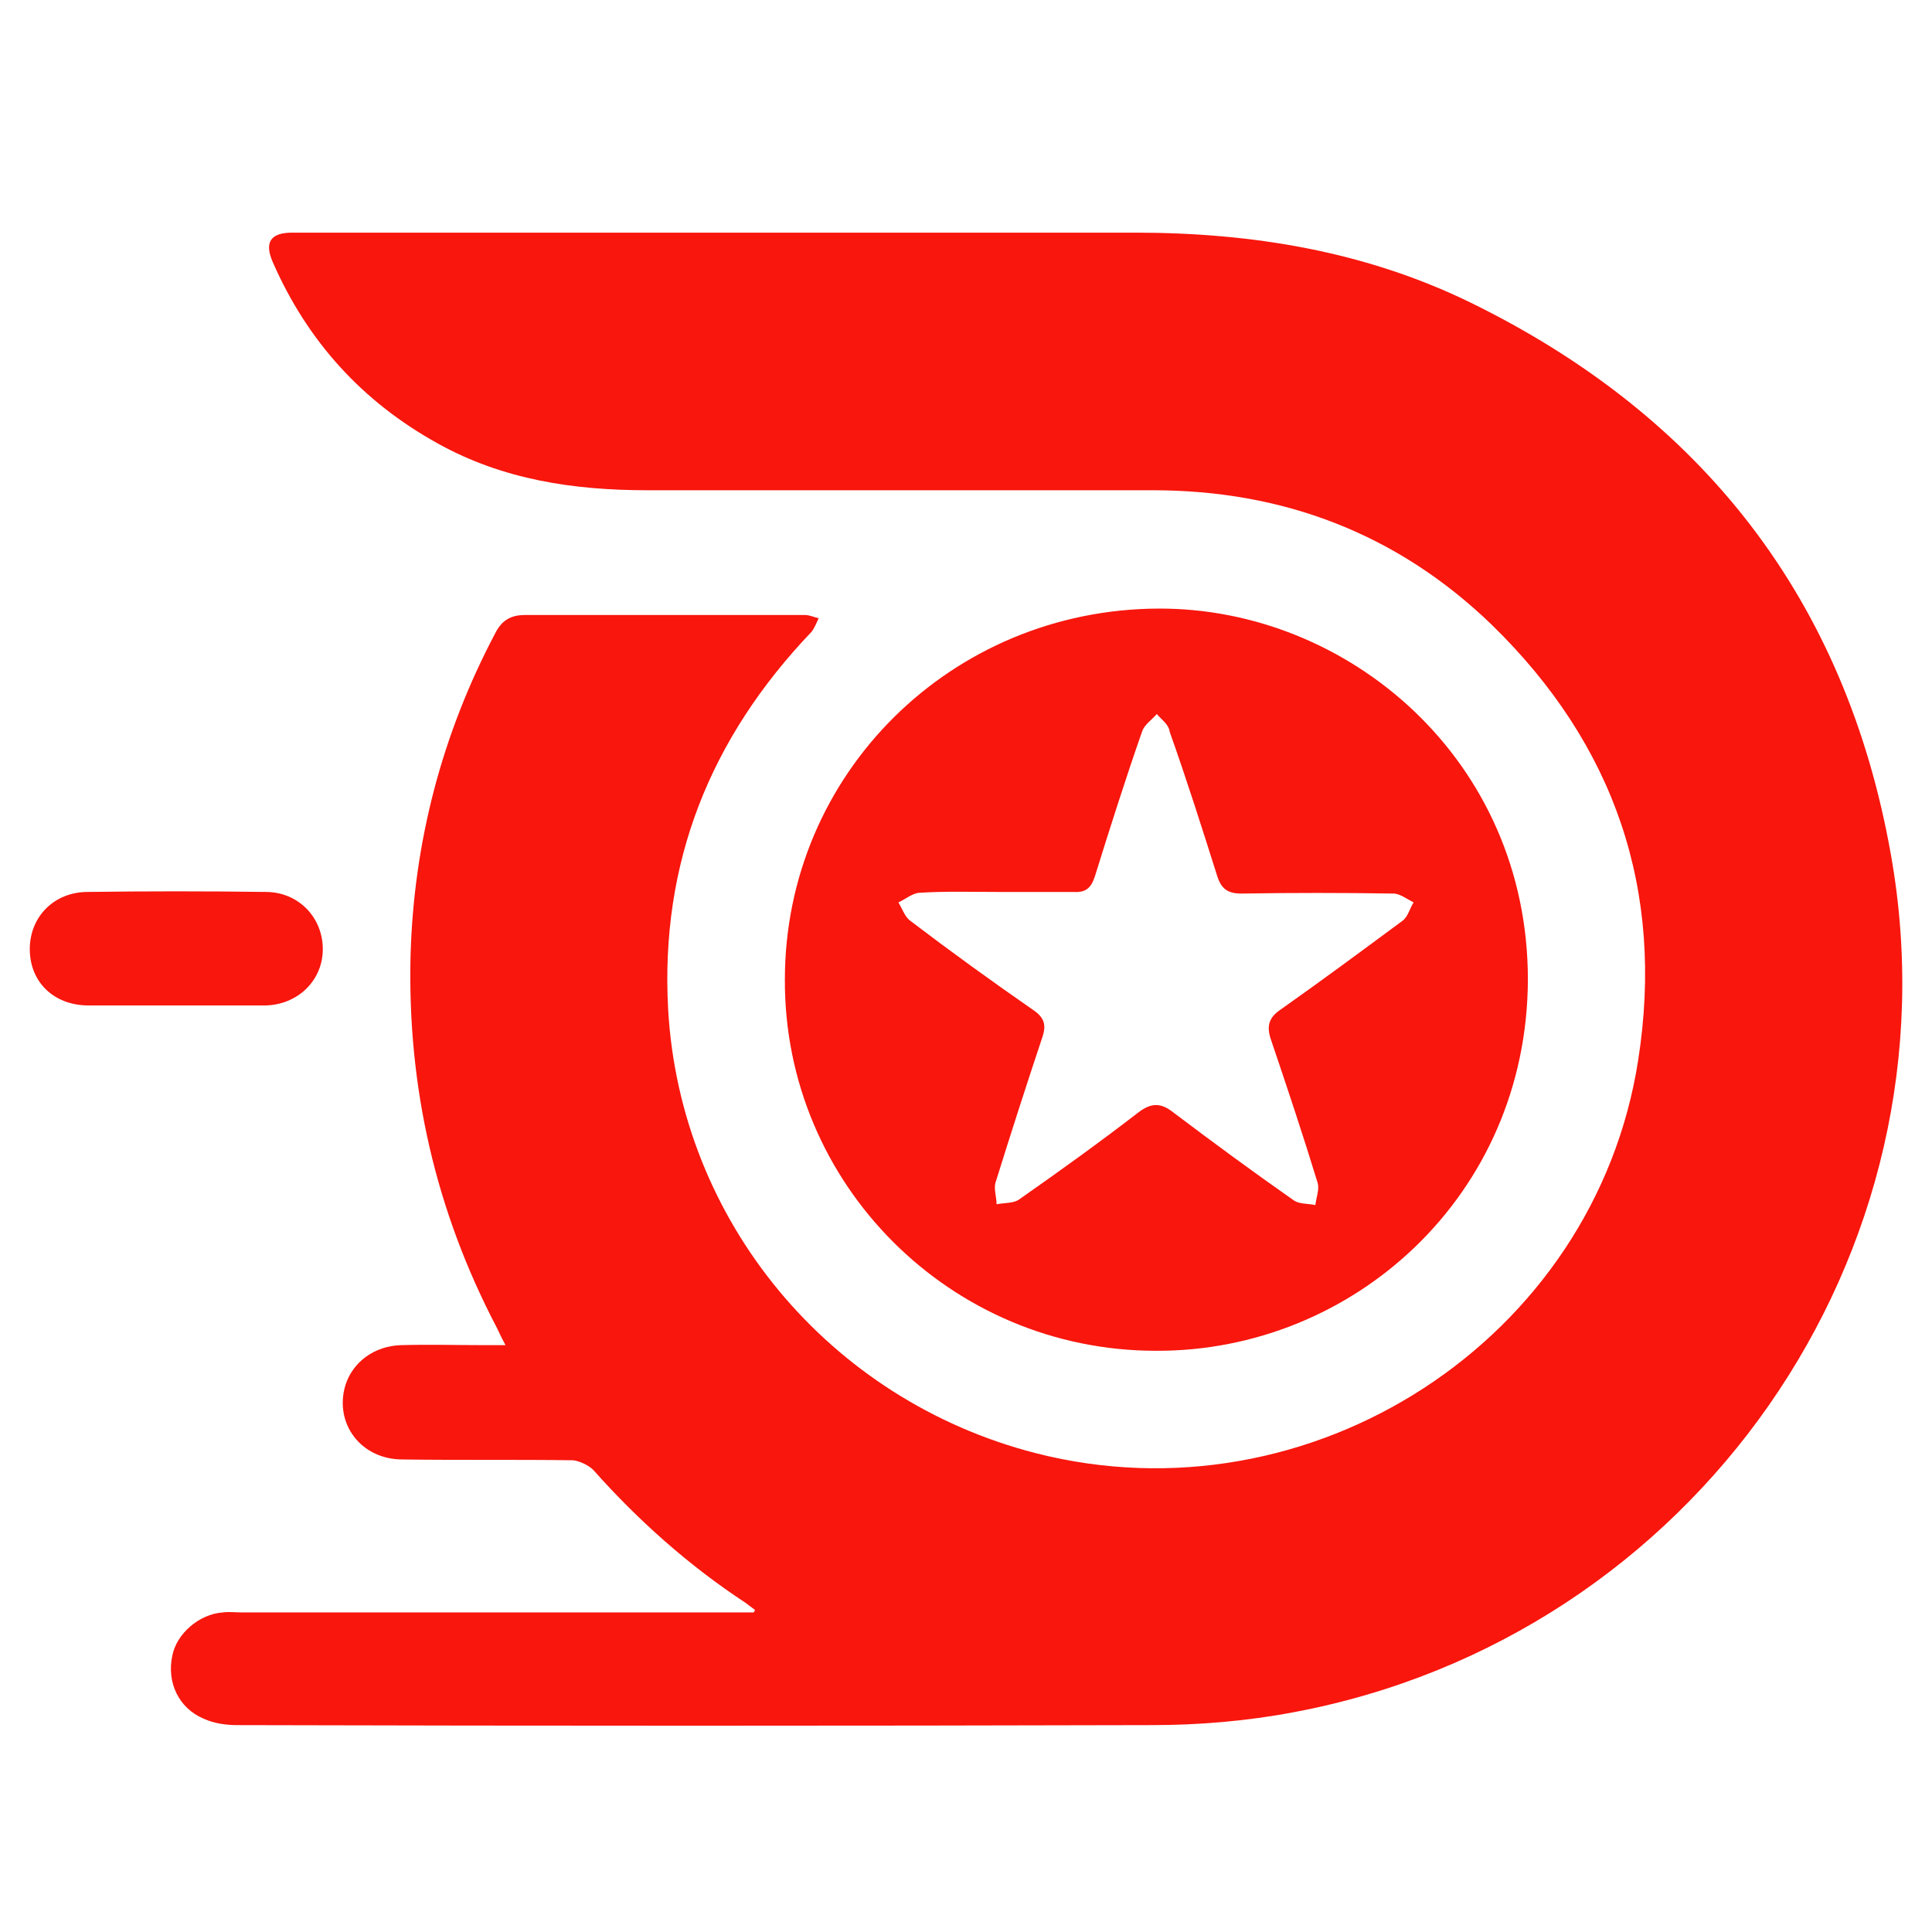<?xml version="1.0" encoding="utf-8"?>
<!-- Generator: Adobe Illustrator 23.0.0, SVG Export Plug-In . SVG Version: 6.00 Build 0)  -->
<svg version="1.1" id="Layer_1" xmlns="http://www.w3.org/2000/svg" xmlns:xlink="http://www.w3.org/1999/xlink" x="0px" y="0px"
	 viewBox="0 0 24 24" style="enable-background:new 0 0 24 24;" xml:space="preserve">
<style type="text/css">
	.st0{fill:#F8160D;}
</style>
<g>
	<path class="st0" d="M9.38,20c-0.04-0.03-0.08-0.06-0.12-0.09c-0.7-0.46-1.33-1.02-1.89-1.65c-0.06-0.06-0.17-0.11-0.25-0.12
		c-0.71-0.01-1.41,0-2.12-0.01c-0.52,0-0.85-0.45-0.71-0.92c0.09-0.29,0.36-0.49,0.69-0.5c0.35-0.01,0.71,0,1.06,0
		c0.07,0,0.14,0,0.24,0c-0.05-0.09-0.08-0.16-0.11-0.22c-0.76-1.45-1.11-2.99-1.07-4.62c0.04-1.41,0.39-2.75,1.05-4
		c0.08-0.16,0.19-0.23,0.37-0.23c1.16,0,2.32,0,3.48,0c0.06,0,0.12,0.03,0.17,0.04c-0.03,0.06-0.05,0.12-0.09,0.17
		C8.82,9.17,8.2,10.72,8.3,12.54c0.15,2.63,2,4.85,4.56,5.51c3.42,0.88,6.95-1.4,7.49-4.88c0.33-2.11-0.29-3.92-1.82-5.41
		c-1.17-1.13-2.59-1.67-4.21-1.67c-2.09,0-4.18,0-6.28,0c-0.91,0-1.79-0.13-2.6-0.58C4.5,4.99,3.82,4.24,3.39,3.26
		C3.28,3.01,3.36,2.89,3.63,2.89c3.49,0,6.98,0,10.47,0c1.45,0,2.86,0.23,4.17,0.87c2.88,1.41,4.66,3.69,5.22,6.86
		c0.88,4.96-2.45,9.72-7.42,10.65c-0.58,0.11-1.18,0.16-1.76,0.16c-3.79,0.01-7.58,0.01-11.36,0c-0.14,0-0.29-0.02-0.42-0.08
		c-0.31-0.13-0.46-0.45-0.39-0.78c0.05-0.27,0.33-0.52,0.63-0.54c0.08-0.01,0.15,0,0.23,0c2.05,0,4.1,0,6.14,0c0.07,0,0.15,0,0.22,0
		C9.37,20.03,9.37,20.01,9.38,20z"/>
	<path class="st0" d="M14.36,16.78c-2.55,0-4.62-2.07-4.61-4.61c0-2.56,2.07-4.6,4.64-4.61c2.36-0.01,4.59,1.88,4.59,4.61
		C18.97,14.85,16.81,16.79,14.36,16.78z M12.38,11.08c-0.32,0-0.63-0.01-0.95,0.01c-0.09,0-0.18,0.08-0.27,0.12
		c0.05,0.08,0.08,0.18,0.15,0.23c0.5,0.38,1.01,0.75,1.53,1.11c0.13,0.09,0.16,0.18,0.11,0.33c-0.2,0.6-0.39,1.19-0.58,1.8
		c-0.03,0.08,0.01,0.19,0.01,0.28c0.1-0.02,0.21-0.01,0.28-0.06c0.5-0.35,1-0.71,1.48-1.08c0.17-0.13,0.29-0.12,0.45,0.01
		c0.49,0.37,0.98,0.73,1.48,1.08c0.07,0.05,0.18,0.04,0.27,0.06c0.01-0.09,0.05-0.19,0.03-0.27c-0.18-0.59-0.38-1.19-0.58-1.78
		c-0.06-0.17-0.03-0.28,0.12-0.38c0.51-0.36,1.01-0.73,1.51-1.1c0.07-0.05,0.09-0.15,0.14-0.23c-0.08-0.04-0.17-0.11-0.25-0.11
		c-0.63-0.01-1.26-0.01-1.89,0c-0.17,0-0.25-0.06-0.3-0.22c-0.19-0.6-0.38-1.2-0.59-1.79C14.52,9,14.43,8.94,14.37,8.87
		C14.31,8.94,14.22,9,14.19,9.08c-0.21,0.6-0.4,1.2-0.59,1.81c-0.05,0.15-0.12,0.2-0.27,0.19C13.01,11.08,12.7,11.08,12.38,11.08z"
		/>
	<path class="st0" d="M2.18,12.49c-0.36,0-0.72,0-1.08,0c-0.43,0-0.73-0.29-0.73-0.7c0-0.4,0.3-0.71,0.72-0.71
		c0.74-0.01,1.47-0.01,2.21,0c0.41,0,0.71,0.32,0.71,0.71c0,0.39-0.31,0.69-0.71,0.7C2.92,12.49,2.55,12.49,2.18,12.49z"/>
</g>
</svg>
